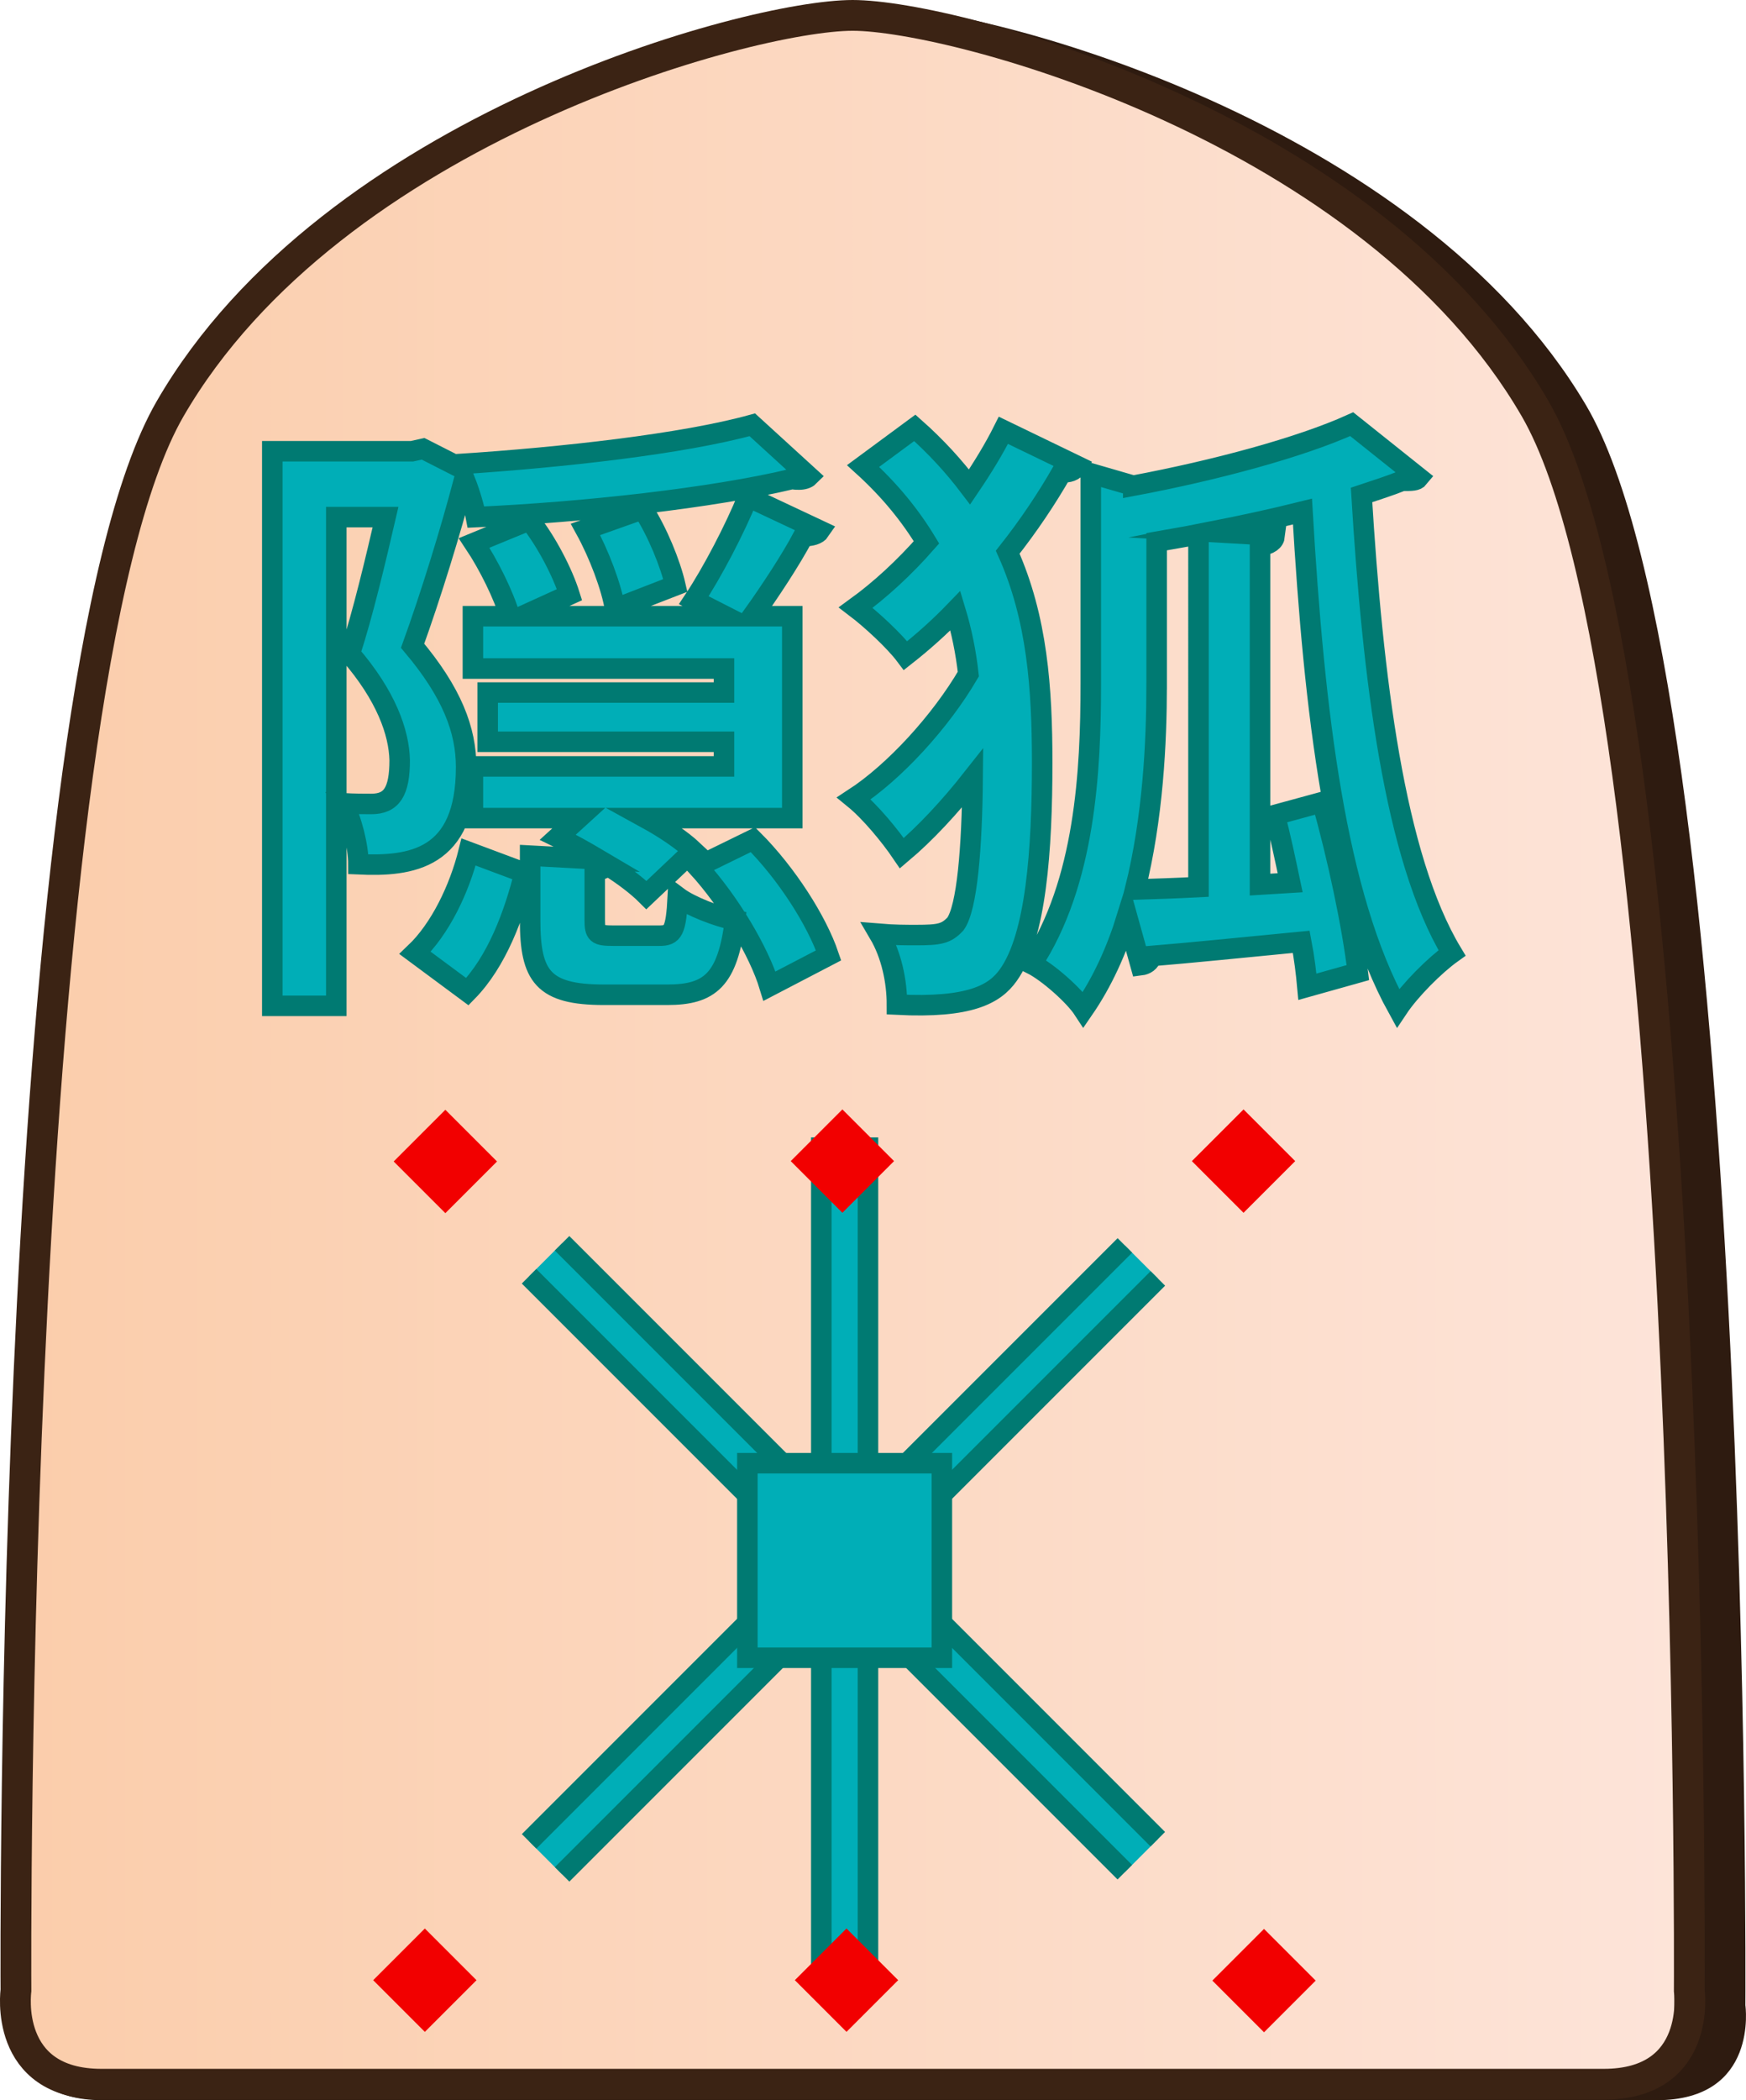 <?xml version="1.0" encoding="UTF-8"?>
<svg id="Layer_2" data-name="Layer 2" xmlns="http://www.w3.org/2000/svg" xmlns:xlink="http://www.w3.org/1999/xlink" viewBox="0 0 340.48 409.43">
  <defs>
    <style>
      .cls-1 {
        fill: #f20000;
      }

      .cls-2 {
        clip-path: url(#clippath-1);
      }

      .cls-3 {
        fill: #2e1b10;
      }

      .cls-4 {
        clip-path: url(#clippath);
      }

      .cls-5, .cls-6 {
        fill: none;
      }

      .cls-7 {
        fill: url(#linear-gradient);
      }

      .cls-7, .cls-8, .cls-6 {
        stroke-miterlimit: 10;
      }

      .cls-7, .cls-6 {
        stroke: #3b2314;
        stroke-width: 6px;
      }

      .cls-8 {
        fill: #00aeb7;
        stroke: #007a72;
        stroke-width: 4px;
      }
    </style>
    <clipPath id="clippath">
      <path id="Form_big" data-name="Form big" class="cls-6" d="M166.27,406.32h146.45c19.27,0,16.7-18.28,16.7-18.28,0,0,1.54-253.78-30.06-308.36C267.76,25.1,186.31,3,166.27,3S64.78,25.1,33.18,79.68C1.57,134.26,3.11,388.04,3.11,388.04c0,0-2.57,18.28,16.7,18.28H166.27Z"/>
    </clipPath>
    <linearGradient id="linear-gradient" x1="13845.34" y1="-1253.84" x2="14171.87" y2="-1253.84" gradientTransform="translate(-13842.34 1466.5)" gradientUnits="userSpaceOnUse">
      <stop offset="0" stop-color="#fbcdab"/>
      <stop offset="1" stop-color="#fde4d9"/>
    </linearGradient>
    <clipPath id="clippath-1">
      <polygon class="cls-5" points="130.24 386.03 82.12 337.91 82.12 269.86 130.24 221.74 198.3 221.74 246.42 269.86 246.42 337.91 198.3 386.03 130.24 386.03"/>
    </clipPath>
  </defs>
  <g id="Main_JAP_copy" data-name="Main JAP copy">
    <g id="north_big_jap_copy_40" data-name="north big jap copy 40">
      <path id="Shadow" class="cls-3" d="M171.52,409.43h151.56c19.94,0,17.28-18.5,17.28-18.5,0,0,1.6-256.77-31.11-311.99C276.55,23.73,192.26,1.36,171.52,1.36S66.49,23.73,33.78,78.94C1.08,134.16,2.67,390.93,2.67,390.93c0,0-2.66,18.5,17.28,18.5H171.52Z"/>
      <g>
        <g class="cls-4">
          <rect id="Color_gradient" data-name="Color gradient" class="cls-7" x="3" y="-40.31" width="326.53" height="505.92"/>
        </g>
        <path id="Form_big-2" data-name="Form big" class="cls-6" d="M166.27,406.32h146.45c19.27,0,16.7-18.28,16.7-18.28,0,0,1.54-253.78-30.06-308.36C267.76,25.1,186.31,3,166.27,3S64.78,25.1,33.18,79.68C1.57,134.26,3.11,388.04,3.11,388.04c0,0-2.57,18.28,16.7,18.28H166.27Z"/>
      </g>
      <g id="Pieces_copy_76" data-name="Pieces copy 76">
        <g id="Fox_BLUE_copy_29" data-name="Fox BLUE copy 29">
          <g id="FOX_move_copy_31" data-name="FOX move copy 31">
            <g id="Lines">
              <g class="cls-2">
                <g>
                  <rect class="cls-8" x="160.16" y="188.1" width="9.1" height="231.58" transform="translate(-166.64 205.5) rotate(-45)"/>
                  <rect class="cls-8" x="48.92" y="299.34" width="231.58" height="9.1" transform="translate(-166.63 205.45) rotate(-45)"/>
                  <rect class="cls-8" x="160.16" y="221.7" width="9.1" height="164.36"/>
                </g>
              </g>
            </g>
            <g id="red_dots_copy_39" data-name="red dots copy 39">
              <rect class="cls-1" x="79.72" y="219.3" width="14.25" height="14.25" transform="translate(-134.67 127.73) rotate(-45)"/>
              <rect class="cls-1" x="157.14" y="219.23" width="14.25" height="14.25" transform="translate(-111.94 182.45) rotate(-45)"/>
              <rect class="cls-1" x="235.37" y="219.23" width="14.25" height="14.25" transform="translate(-89.03 237.77) rotate(-45)"/>
              <rect class="cls-1" x="239.37" y="378.99" width="14.25" height="14.25" transform="translate(-200.83 287.39) rotate(-45)"/>
              <rect class="cls-1" x="157.95" y="378.91" width="14.25" height="14.25" transform="translate(-224.62 229.79) rotate(-45)"/>
              <rect class="cls-1" x="75.72" y="378.91" width="14.25" height="14.25" transform="translate(-248.7 171.65) rotate(-45)"/>
            </g>
            <rect id="Center" class="cls-8" x="145.74" y="285.25" width="37.93" height="37.93"/>
          </g>
          <g>
            <path class="cls-8" d="M157.74,92.89c-.36,.36-1.08,.6-1.92,.6-.48,0-.84,0-1.32-.12-15.6,3.72-40.44,6.48-61.68,7.44-.36-1.92-1.2-4.8-2.16-7.2l-.24,.24c-2.52,9.6-6.48,22.44-9.96,32.04,7.68,9.12,10.44,16.44,10.44,23.64,0,18-10.68,19.44-21,18.96,0-3.48-1.32-8.76-3-11.88,2.16,.12,4.08,.12,5.52,.12,3.96,0,5.52-2.4,5.52-8.52-.12-5.4-2.64-12.6-9.72-20.76,2.52-7.68,5.04-18.36,6.96-26.64h-9.6v95.28h-12.48V87.97h27.24l2.16-.48,7.08,3.6-.24-.6c20.4-1.32,43.92-3.96,57.36-7.68l11.04,10.08Zm-55.44,77.28c-2.04,8.16-5.4,17.28-11.16,23.16l-10.2-7.56c4.92-4.68,8.64-12.48,10.44-19.68l10.92,4.08Zm13.68,9.12c0,2.76,.36,3.12,3.6,3.12h9c2.64,0,3.24-.84,3.6-7.56,2.4,1.8,7.68,3.84,11.16,4.56-1.44,11.64-4.92,14.52-13.2,14.52h-12.36c-11.88,0-14.4-3.6-14.4-14.52v-12.6l13.32,.72c-2.64-1.56-5.4-3.12-7.92-4.32l4.08-3.72h-20.64v-10.08h48.96v-4.8h-46.08v-9.6h46.08v-4.68h-48.96v-10.2h7.2c-1.2-4.08-4.08-9.96-6.96-14.28l10.8-4.44c3.36,4.2,6.48,10.32,7.8,14.52l-9.24,4.2h39.6l-6.12-3.12c3.6-5.4,8.04-13.92,10.56-20.16l14.04,6.6c-.48,.72-1.68,1.08-3.24,1.08-2.4,4.56-6.6,10.92-9.96,15.6h7.8v39.36h-28.56c3.72,2.04,7.08,4.32,9.24,6.36l-9.12,8.64c-1.68-1.68-4.44-3.84-7.56-5.76-.48,.48-1.2,.84-2.52,1.08v9.48Zm9.36-80.04c2.88,4.44,5.4,10.68,6.36,14.88l-11.76,4.56c-.72-4.32-3.12-10.68-5.76-15.48l11.16-3.96Zm24.72,93c-2.04-6.72-7.8-16.44-14.04-23.28l10.8-5.28c6.6,6.6,12.48,15.84,14.76,22.56l-11.52,6Z"/>
            <path class="cls-8" d="M178.39,83.41c4.2,3.72,7.68,7.56,10.68,11.52,2.52-3.72,4.8-7.44,6.6-11.04l14.4,6.96c-.6,.96-1.68,1.32-3,1.2-2.88,5.04-6.48,10.44-10.56,15.6,5.76,12.84,6.72,26.52,6.72,41.04,0,17.04-1.2,33.84-6.6,41.4-2.64,3.72-7.44,6.48-21.72,5.76,0-4.56-1.08-9.72-3.48-13.8,2.88,.24,5.28,.24,7.2,.24,4.56,0,5.88-.24,7.68-2.16,2.28-3.12,3.24-14.88,3.36-28.44-4.44,5.64-9.24,10.8-13.8,14.64-2.28-3.36-6.12-8.04-9.36-10.68,7.92-5.16,16.92-15,22.32-24.24-.48-4.32-1.32-8.4-2.52-12.36-3.12,3.24-6.36,6.12-9.72,8.76-2.16-2.88-6.72-7.08-9.72-9.36,4.8-3.48,9.48-7.8,13.8-12.72-3.12-5.16-7.08-10.08-12.36-14.88l10.08-7.44Zm42.6,11.28c15.96-3,32.52-7.44,42.6-12l13.08,10.44c-.48,.6-1.32,.6-3.24,.6-2.4,.96-5.04,1.8-7.92,2.76,2.16,35.4,6.36,70.56,17.64,89.28-3.36,2.4-8.16,7.2-10.56,10.8-12.12-21.96-16.32-57.72-18.6-96.84-5.76,1.44-11.88,2.76-18,3.96l12.6,.72c-.12,1.08-.96,1.68-2.88,2.04v66l5.88-.36c-.96-4.56-1.92-9.12-3-13.2l9.24-2.52c3,10.56,5.88,24.12,6.96,33.24l-9.84,2.76c-.24-2.64-.6-5.64-1.2-8.76-11.16,1.08-21.84,2.16-29.16,2.76-.36,1.2-1.2,1.68-2.16,1.8l-2.64-9.48c-2.04,6.6-4.8,12.72-8.52,18.12-1.8-2.76-6.96-7.32-10.08-8.88,10.44-15.84,11.52-37.68,11.52-54.6v-41.04l8.28,2.4Zm4.56,38.88c0,11.16-.72,25.92-4.2,39.84,3.6-.12,7.8-.24,12.36-.48V104.17l-8.16,1.44v27.96Z"/>
          </g>
        </g>
      </g>
    </g>
  </g>
</svg>